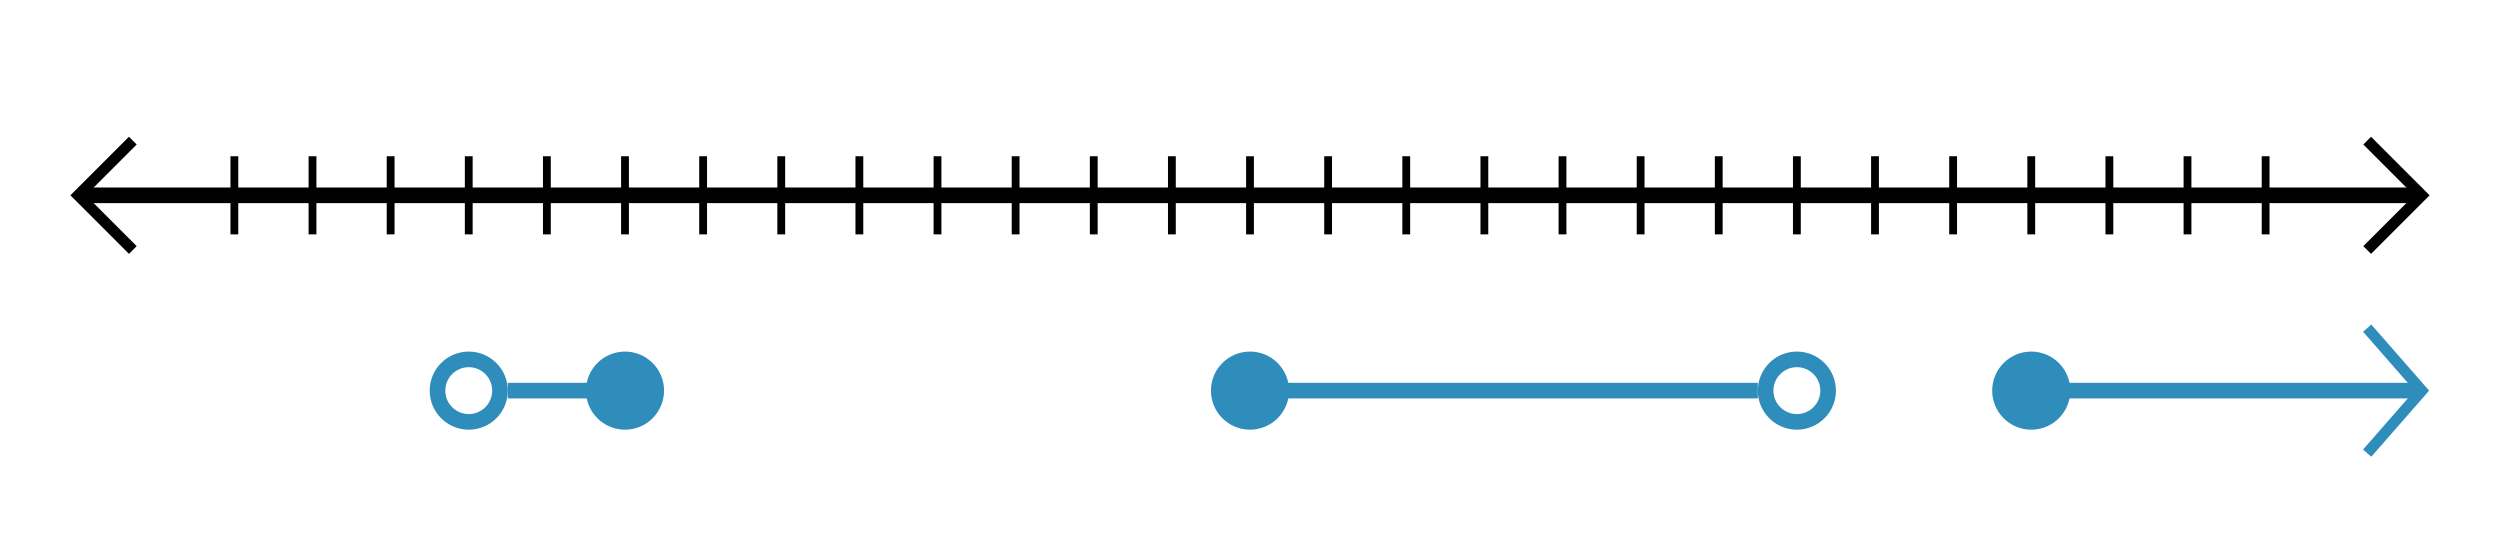 <svg xmlns="http://www.w3.org/2000/svg" viewBox="40 25 320 70">
    <!-- Main number line -->
    <line x1="50" y1="50" x2="350" y2="50" stroke="black" stroke-width="2"/>
    <polyline points="57, 43 50, 50 57, 57 50, 50" stroke="black" stroke-width="1.4"/>
    <polyline points="343, 43 350, 50 343, 57 350, 50" stroke="black" stroke-width="1.4"/>

    <!-- Uniform tick marks (without first and last) -->
    <line x1="70" y1="45" x2="70" y2="55" stroke="black" stroke-width="1"/>
    <line x1="80" y1="45" x2="80" y2="55" stroke="black" stroke-width="1"/>
    <line x1="90" y1="45" x2="90" y2="55" stroke="black" stroke-width="1"/>
    <line x1="100" y1="45" x2="100" y2="55" stroke="black" stroke-width="1"/>
    <line x1="110" y1="45" x2="110" y2="55" stroke="black" stroke-width="1"/>
    <line x1="120" y1="45" x2="120" y2="55" stroke="black" stroke-width="1"/>
    <line x1="130" y1="45" x2="130" y2="55" stroke="black" stroke-width="1"/>
    <line x1="140" y1="45" x2="140" y2="55" stroke="black" stroke-width="1"/>
    <line x1="150" y1="45" x2="150" y2="55" stroke="black" stroke-width="1"/>
    <line x1="160" y1="45" x2="160" y2="55" stroke="black" stroke-width="1"/>
    <line x1="170" y1="45" x2="170" y2="55" stroke="black" stroke-width="1"/>
    <line x1="180" y1="45" x2="180" y2="55" stroke="black" stroke-width="1"/>
    <line x1="190" y1="45" x2="190" y2="55" stroke="black" stroke-width="1"/>
    <line x1="200" y1="45" x2="200" y2="55" stroke="black" stroke-width="1"/>
    <line x1="210" y1="45" x2="210" y2="55" stroke="black" stroke-width="1"/>
    <line x1="220" y1="45" x2="220" y2="55" stroke="black" stroke-width="1"/>
    <line x1="230" y1="45" x2="230" y2="55" stroke="black" stroke-width="1"/>
    <line x1="240" y1="45" x2="240" y2="55" stroke="black" stroke-width="1"/>
    <line x1="250" y1="45" x2="250" y2="55" stroke="black" stroke-width="1"/>
    <line x1="260" y1="45" x2="260" y2="55" stroke="black" stroke-width="1"/>
    <line x1="270" y1="45" x2="270" y2="55" stroke="black" stroke-width="1"/>
    <line x1="280" y1="45" x2="280" y2="55" stroke="black" stroke-width="1"/>
    <line x1="290" y1="45" x2="290" y2="55" stroke="black" stroke-width="1"/>
    <line x1="300" y1="45" x2="300" y2="55" stroke="black" stroke-width="1"/>
    <line x1="310" y1="45" x2="310" y2="55" stroke="black" stroke-width="1"/>
    <line x1="320" y1="45" x2="320" y2="55" stroke="black" stroke-width="1"/>
    <line x1="330" y1="45" x2="330" y2="55" stroke="black" stroke-width="1"/>

    <!-- Short interval (open left, closed right) -->
    <line x1="105" y1="75" x2="120" y2="75" stroke="#2f8dbc" stroke-width="2"/>
    <circle cx="100" cy="75" r="4" stroke="#2f8dbc" stroke-width="2" fill="transparent"/>
    <circle cx="120" cy="75" r="4" stroke="#2f8dbc" stroke-width="2" fill="#2f8dbc"/>

    <!-- Medium interval (closed left, open right) -->
    <line x1="200" y1="75" x2="265" y2="75" stroke="#2f8dbc" stroke-width="2"/>
    <circle cx="200" cy="75" r="4" stroke="#2f8dbc" stroke-width="2" fill="#2f8dbc"/>
    <circle cx="270" cy="75" r="4" stroke="#2f8dbc" stroke-width="2" fill="transparent"/>

    <!-- Long interval (closed left, extending to infinity) -->
    <line x1="300" y1="75" x2="350" y2="75" stroke="#2f8dbc" stroke-width="2"/>
    <circle cx="300" cy="75" r="4" stroke="#2f8dbc" stroke-width="2" fill="#2f8dbc"/>
    <polyline points="343, 67 350, 75 343, 83 350, 75" stroke="#2f8dbc" stroke-width="1.4"/>
</svg>
